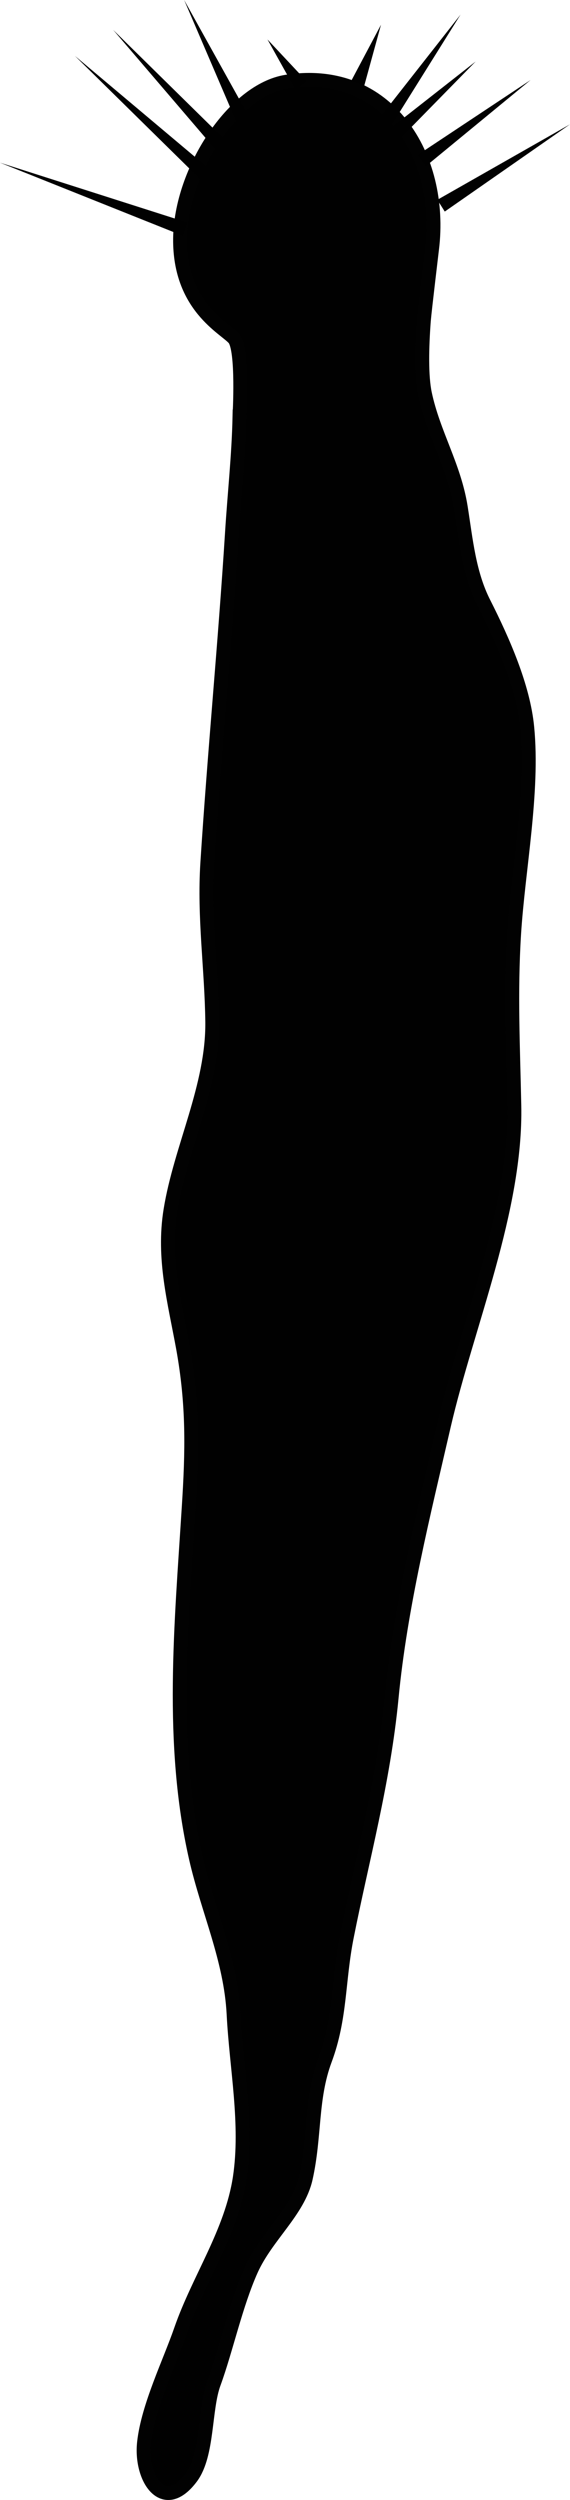 <svg xmlns="http://www.w3.org/2000/svg" xmlns:dc="http://dublincore.org/documents/dcmi-terms/" height="44.892" version="1.2" viewBox="0 0 10.236 44.892" width="10.236" overflow="inherit"><path d="M4.301 7.478c-.014.695-.092 1.398-.135 2.092-.125 1.982-.316 3.948-.443 5.93-.062.985.078 1.896.089 2.855.011 1.154-.569 2.258-.75 3.374-.141.87.074 1.644.226 2.48.183 1.016.167 1.835.101 2.862-.132 2.098-.339 4.236.129 6.293.215.944.627 1.819.677 2.802.049.966.256 1.972.112 2.936-.15.986-.74 1.815-1.059 2.736-.2.579-.59 1.373-.661 2.02-.071.633.347 1.303.851.623.3-.409.232-1.226.404-1.689.22-.604.393-1.415.67-2.033.273-.607.844-1.052.978-1.643.171-.763.089-1.434.347-2.128.283-.76.233-1.421.392-2.216.273-1.381.658-2.778.803-4.283.157-1.642.575-3.308.942-4.902.415-1.79 1.302-3.878 1.262-5.737-.021-1.038-.07-2.021-.004-3.079.073-1.163.349-2.544.236-3.708-.07-.734-.437-1.56-.773-2.226-.275-.536-.328-1.146-.421-1.729-.118-.742-.49-1.317-.643-2.037-.067-.317-.056-.828-.02-1.312.018-.214.146-1.272.147-1.286.206-1.665-.798-3.289-2.612-3.006-.942.145-1.9 1.598-1.912 2.82-.012 1.22.808 1.604.97 1.794.166.198.097 1.38.097 1.397z" fill="#010101" stroke="#020202" stroke-width=".25" stroke-miterlimit="10"/><path fill="#010101" d="M10.236 2.232L7.987 3.799l-.133-.211zM9.529 1.436l-1.88 1.547-.149-.2zM8.542 1.104L7.205 2.469l-.167-.185zM8.271.261L7.026 2.254l-.205-.144zM6.842.444L6.541 1.54l-.232-.091zM4.803.708l.705.753-.202.148zM0 2.921l3.367 1.076-.086.236zM1.345 1.003l2.46 2.07-.169.185zM2.032.536L4.109 2.58l-.183.171zM3.307 0L4.5 2.147l-.225.111z"/></svg>
